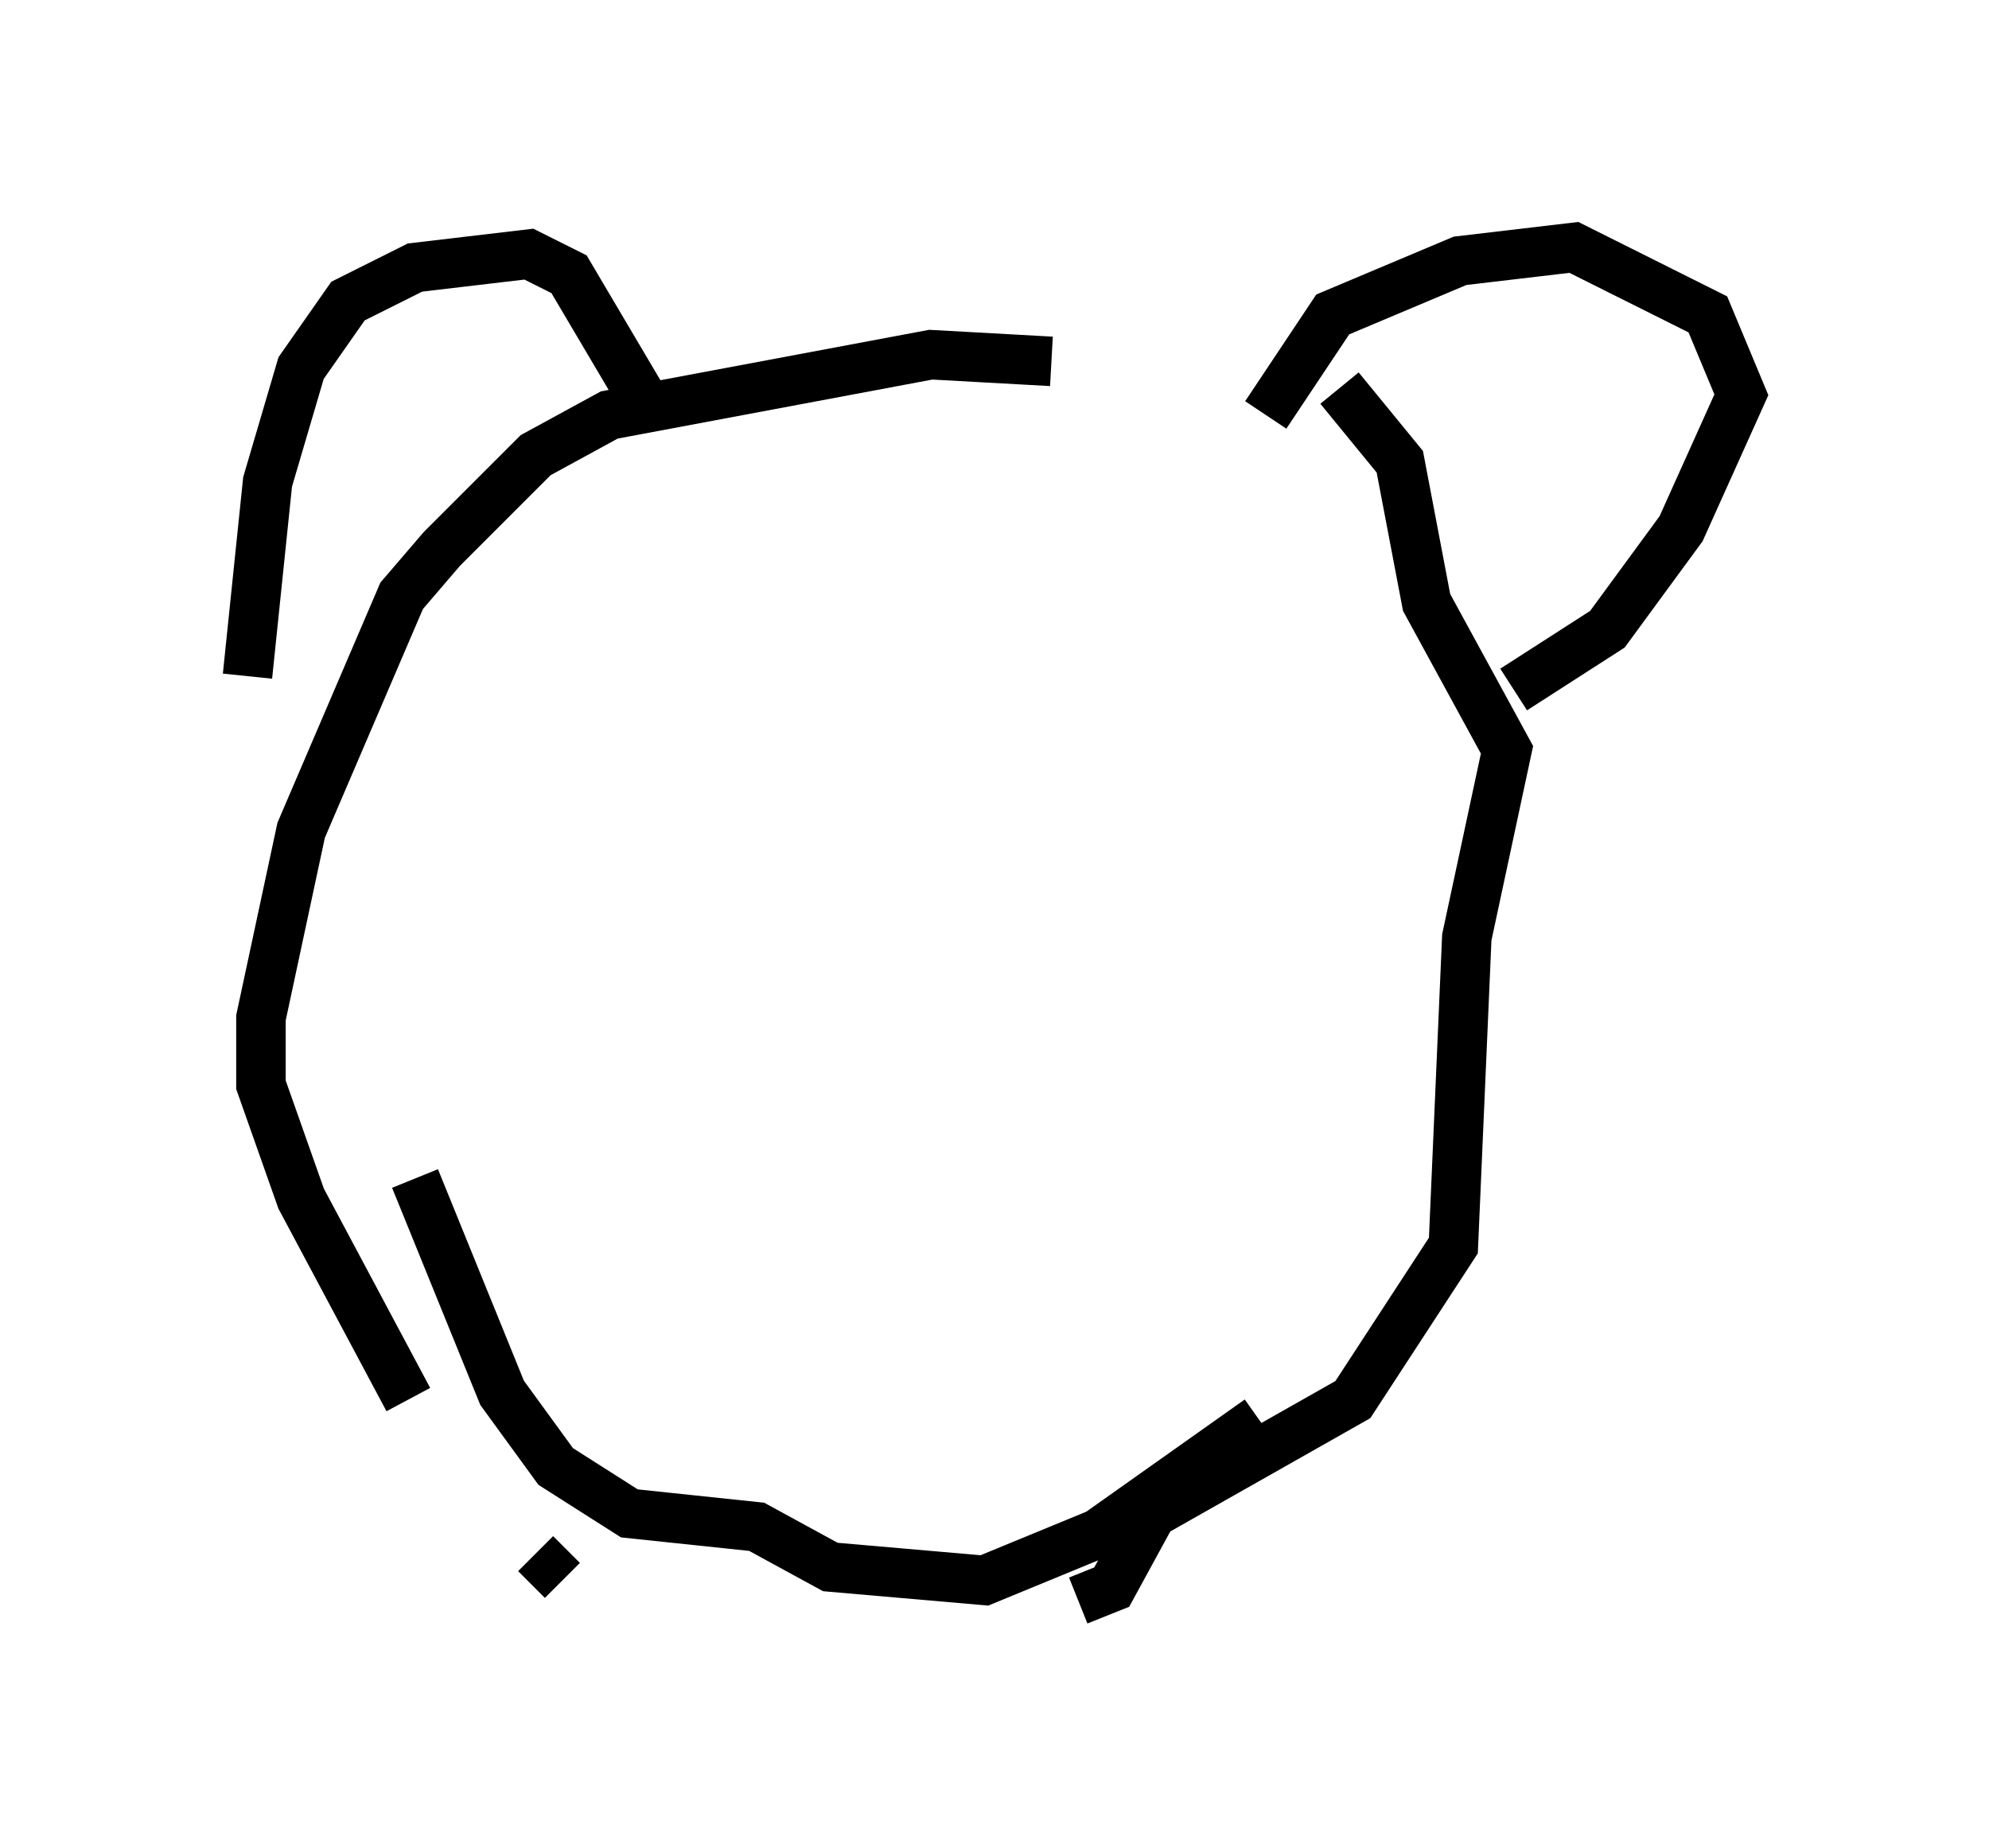 <?xml version="1.0" encoding="utf-8" ?>
<svg baseProfile="full" height="37.334" version="1.1" width="40.176" xmlns="http://www.w3.org/2000/svg" xmlns:ev="http://www.w3.org/2001/xml-events" xmlns:xlink="http://www.w3.org/1999/xlink"><defs /><rect fill="white" height="37.334" width="40.176" x="0" y="0" /><path d="M26.38, 9.059 m-5.142, -1.759 l-2.436, -0.135 -6.495, 1.218 l-1.488, 0.812 -1.894, 1.894 l-0.812, 0.947 -2.03, 4.736 l-0.812, 3.789 0.0, 1.353 l0.812, 2.3 2.165, 4.059 m2.571, 3.112 l0.541, 0.541 m10.419, 0.406 l0.677, -0.271 0.812, -1.488 l4.059, -2.3 2.03, -3.112 l0.271, -6.225 0.812, -3.789 l-1.624, -2.977 -0.541, -2.842 l-1.218, -1.488 m-18.674, 15.967 l1.759, 4.33 1.083, 1.488 l1.488, 0.947 2.571, 0.271 l1.488, 0.812 3.112, 0.271 l2.3, -0.947 3.248, -2.3 m-20.433, -15.02 l0.406, -3.924 0.677, -2.3 l0.947, -1.353 1.353, -0.677 l2.3, -0.271 0.812, 0.406 l1.759, 2.977 m12.314, -0.135 l1.353, -2.03 2.571, -1.083 l2.3, -0.271 2.706, 1.353 l0.677, 1.624 -1.218, 2.706 l-1.488, 2.03 -1.894, 1.218 " fill="none" stroke="black" stroke-width="1" /></svg>